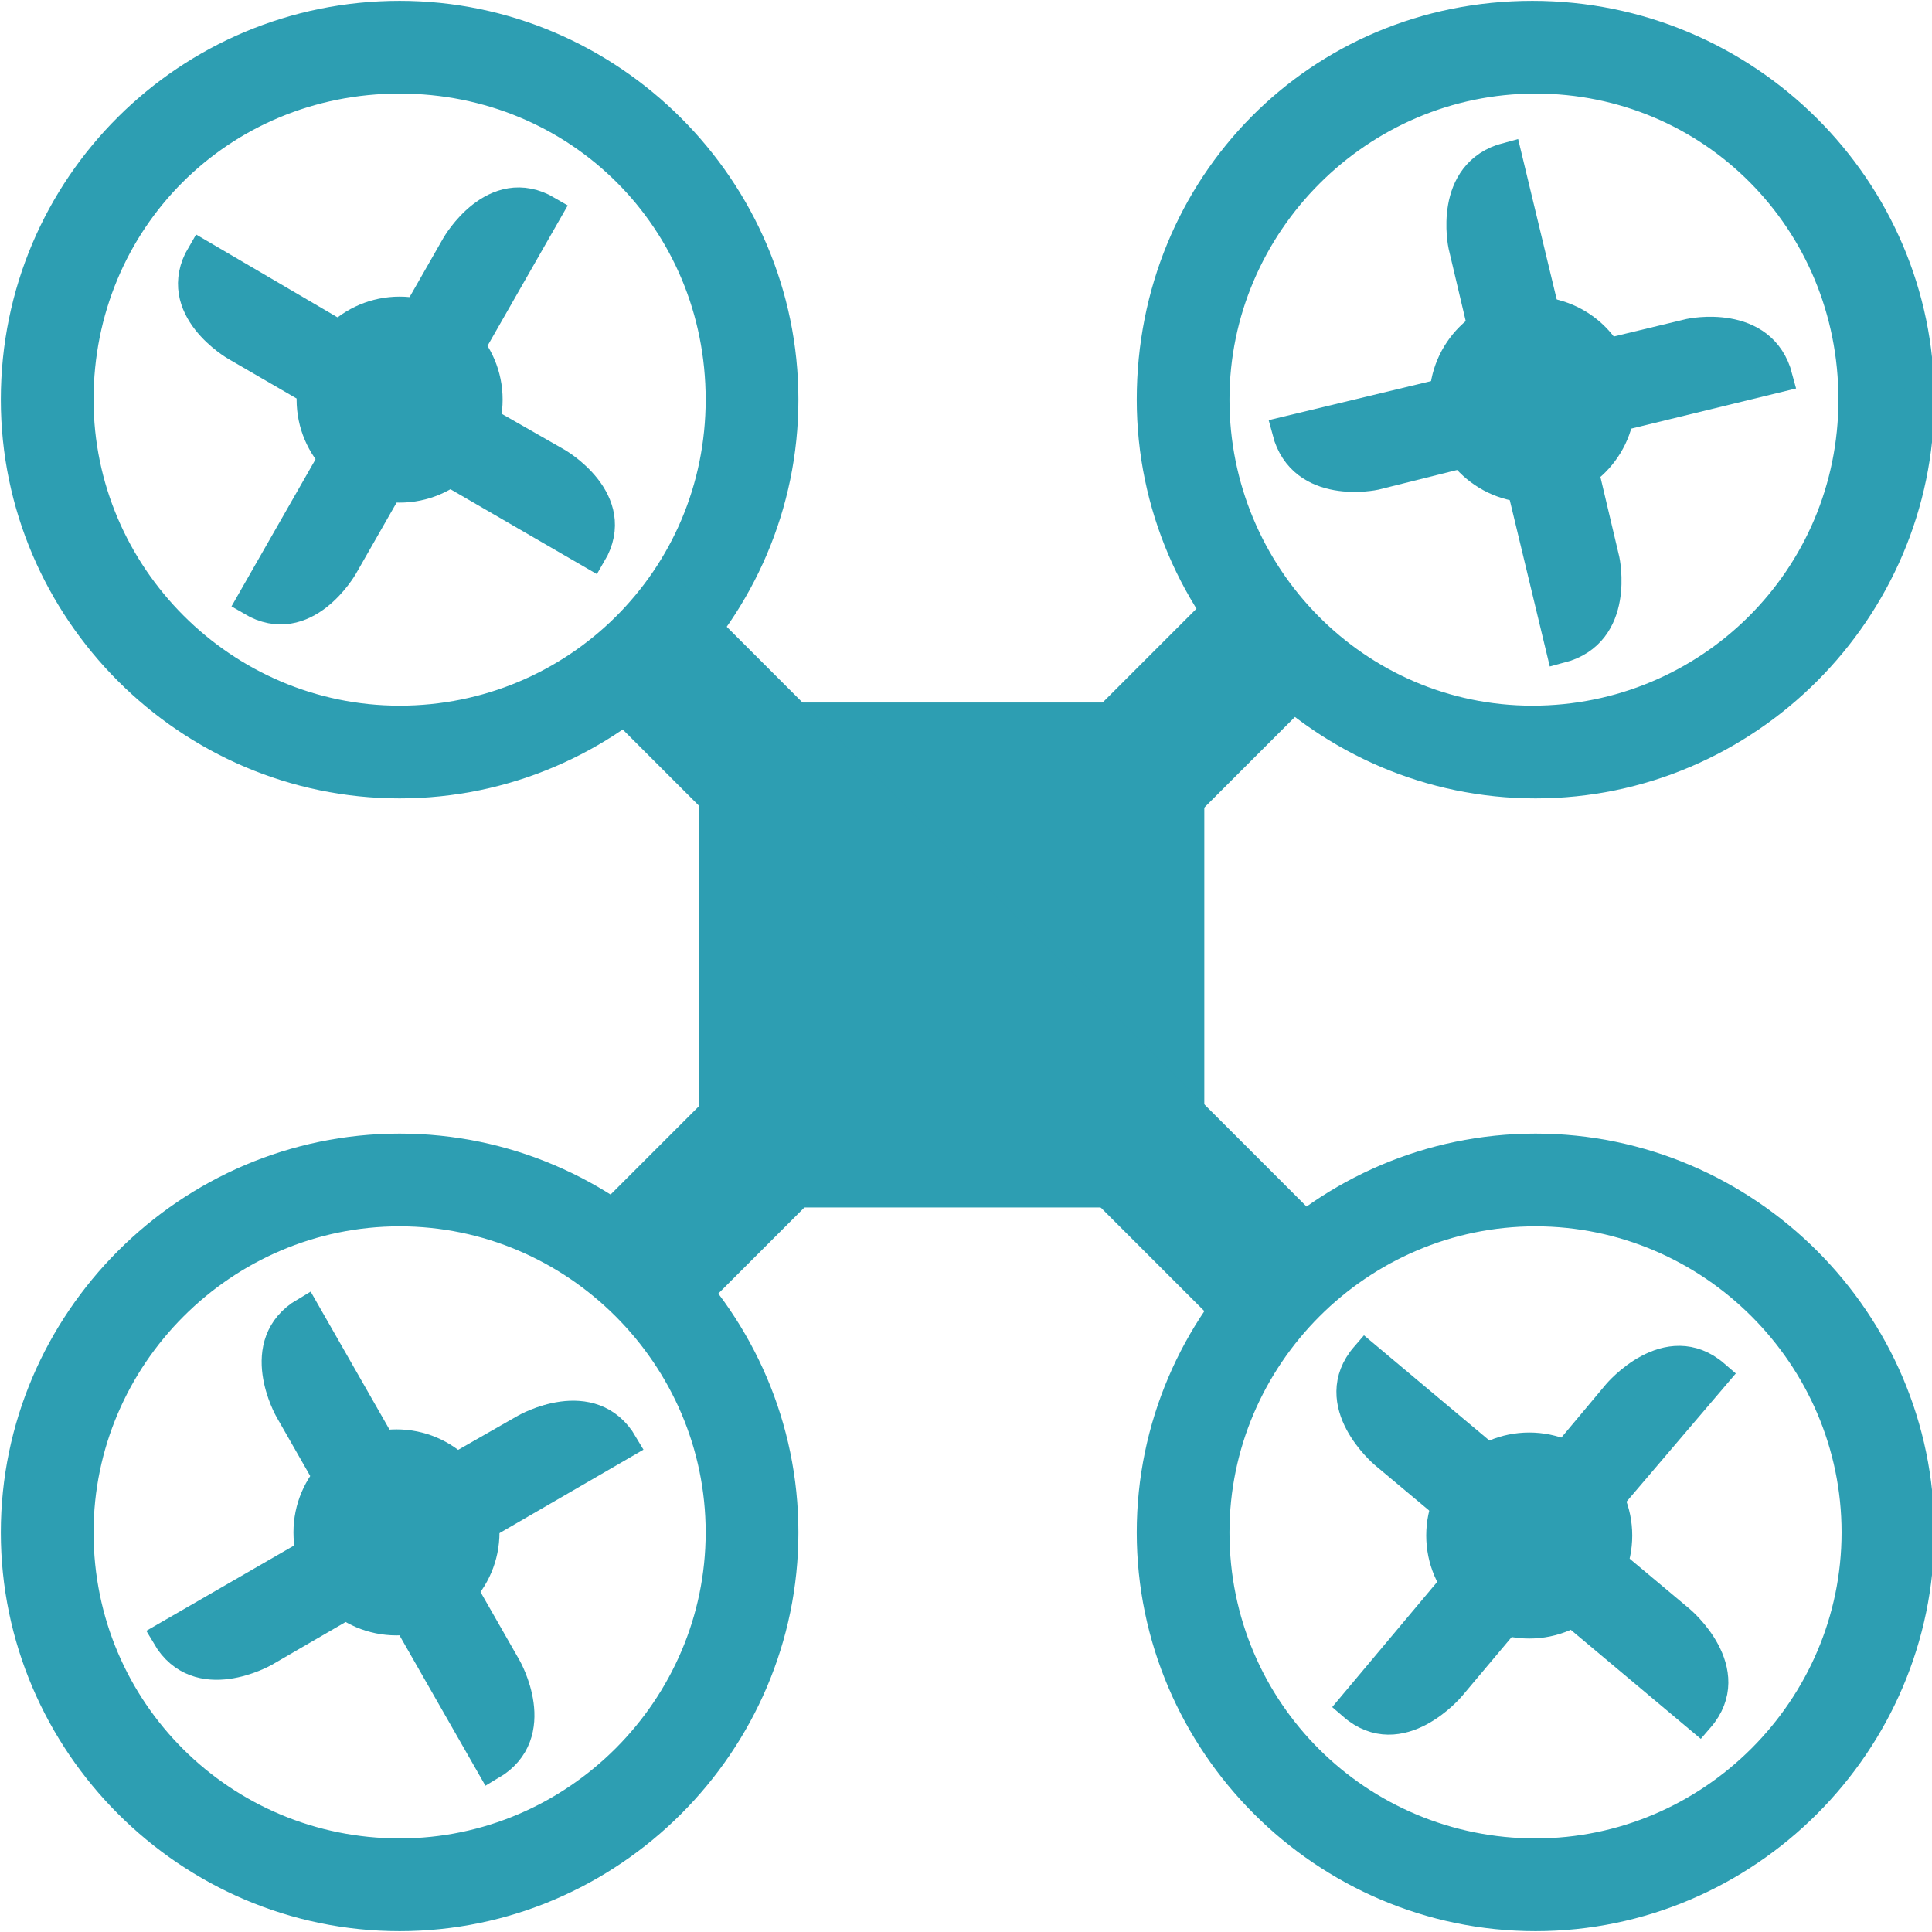 <?xml version="1.0" encoding="utf-8"?>
<!-- Generator: Adobe Illustrator 19.0.1, SVG Export Plug-In . SVG Version: 6.00 Build 0)  -->
<!DOCTYPE svg PUBLIC "-//W3C//DTD SVG 1.1//EN" "http://www.w3.org/Graphics/SVG/1.1/DTD/svg11.dtd">
<svg version="1.1" id="Layer_1" xmlns="http://www.w3.org/2000/svg" xmlns:xlink="http://www.w3.org/1999/xlink" x="0px" y="0px"
	 viewBox="0 0 61.4 61.4" style="enable-background:new 0 0 61.4 61.4;" xml:space="preserve">
<style type="text/css">
	.st0{fill:#FFFFFF;}
	.st1{fill:#003E54;}
	.st2{fill:#2D9EB2;}
	.st3{fill:#00A651;}
	.st4{fill:#2D9EB2;stroke:#FFFFFF;stroke-width:3;stroke-miterlimit:10;}
	.st5{fill:#2D9EB2;stroke:#FFFFFF;stroke-width:2;stroke-miterlimit:10;}
	.st6{clip-path:url(#XMLID_1211_);}
	.st7{fill:#2D9EB2;stroke:#003E54;stroke-width:2;stroke-miterlimit:10;}
	.st8{fill:none;stroke:#000000;stroke-width:8;stroke-linecap:round;stroke-miterlimit:10;}
	.st9{fill:none;stroke:#000000;stroke-width:8;stroke-linecap:round;stroke-linejoin:round;stroke-miterlimit:10;}
	.st10{fill:none;stroke:#000000;stroke-width:11.783;stroke-linecap:round;stroke-miterlimit:10;}
	.st11{fill:none;stroke:#000000;stroke-width:11.783;stroke-linecap:round;stroke-linejoin:round;stroke-miterlimit:10;}
	.st12{fill:none;stroke:#2D9EB2;stroke-width:11.783;stroke-linecap:round;stroke-miterlimit:10;}
	.st13{fill:none;stroke:#2D9EB2;stroke-width:10;stroke-linecap:round;stroke-linejoin:round;stroke-miterlimit:10;}
	.st14{fill:#C7C6C5;}
	.st15{fill:none;stroke:#2D9EB2;stroke-width:12;stroke-linecap:round;stroke-linejoin:round;stroke-miterlimit:10;}
	.st16{fill:none;stroke:#C7C6C5;stroke-width:8;stroke-linecap:round;stroke-linejoin:round;stroke-miterlimit:10;}
	.st17{fill:none;stroke:#2D9EB2;stroke-width:8;stroke-linecap:round;stroke-linejoin:round;stroke-miterlimit:10;}
	.st18{fill:none;stroke:#2D9EB2;stroke-width:4;stroke-miterlimit:10;}
	.st19{fill:#2D9EB2;stroke:#2D9EB2;stroke-width:4;stroke-miterlimit:10;}
	.st20{fill:none;stroke:#2D9EB2;stroke-width:4;stroke-linejoin:round;stroke-miterlimit:10;}
	.st21{fill:#FFFFFF;stroke:#2D9EB2;stroke-width:4;stroke-miterlimit:10;}
	.st22{fill:#2D9EB2;stroke:#2D9EB2;stroke-width:4;stroke-linecap:round;stroke-linejoin:round;stroke-miterlimit:10;}
	.st23{fill:none;stroke:#2D9EB2;stroke-width:4;stroke-linecap:round;stroke-linejoin:round;stroke-miterlimit:10;}
	.st24{fill:none;stroke:#2D9EB2;stroke-width:6;stroke-linejoin:round;stroke-miterlimit:10;}
	.st25{fill:#2D9EB2;stroke:#2D9EB2;stroke-width:6;stroke-linecap:round;stroke-linejoin:round;stroke-miterlimit:10;}
	.st26{fill:none;stroke:#2D9EB2;stroke-width:6;stroke-linecap:round;stroke-linejoin:round;stroke-miterlimit:10;}
	.st27{fill:#2D9EB2;stroke:#2D9EB2;stroke-width:0.947;stroke-miterlimit:10;}
</style>
<g id="XMLID_1315_">
	<path id="XMLID_1362_" class="st27" d="M2.5,48.7c0-5.6,4.6-10.2,10.2-10.2s10.2,4.6,10.2,10.2s-4.6,10.2-10.2,10.2
		S2.5,54.4,2.5,48.7 M0.5,48.7c0,6.7,5.5,12.2,12.2,12.2s12.2-5.5,12.2-12.2s-5.5-12.2-12.2-12.2S0.5,42,0.5,48.7L0.5,48.7z"/>
	<g id="XMLID_1354_">
		<circle id="XMLID_1361_" class="st27" cx="12.6" cy="48.7" r="2.8"/>
		<g id="XMLID_1358_">
			<path id="XMLID_1360_" class="st27" d="M12.9,49.9l6.9-4c-1-1.7-3.1-0.5-3.1-0.5l-4.9,2.8L12.9,49.9z"/>
			<path id="XMLID_1359_" class="st27" d="M12.4,47.9l-7.1,4.1c1,1.7,3.1,0.5,3.1,0.5l5-2.9L12.4,47.9z"/>
		</g>
		<g id="XMLID_1355_">
			<path id="XMLID_1357_" class="st27" d="M11.6,49.1l4,7c1.7-1,0.5-3.1,0.5-3.1l-2.8-4.9L11.6,49.1z"/>
			<path id="XMLID_1356_" class="st27" d="M13.7,48.7l-4-7c-1.7,1-0.5,3.1-0.5,3.1l2.8,4.9L13.7,48.7z"/>
		</g>
	</g>
	<path id="XMLID_1351_" class="st27" d="M2.5,12.7C2.5,7,7,2.5,12.7,2.5S22.9,7,22.9,12.7s-4.6,10.2-10.2,10.2S2.5,18.3,2.5,12.7
		 M0.5,12.7c0,6.7,5.5,12.2,12.2,12.2s12.2-5.5,12.2-12.2S19.4,0.5,12.7,0.5S0.5,5.9,0.5,12.7L0.5,12.7z"/>
	<g id="XMLID_1343_">
		<circle id="XMLID_1350_" class="st27" cx="12.7" cy="12.7" r="2.8"/>
		<g id="XMLID_1347_">
			<path id="XMLID_1349_" class="st27" d="M11.9,13.6l6.9,4c1-1.7-1.1-2.9-1.1-2.9l-4.9-2.8L11.9,13.6z"/>
			<path id="XMLID_1348_" class="st27" d="M13.4,12.2L6.4,8.1C5.4,9.8,7.5,11,7.5,11l5,2.9L13.4,12.2z"/>
		</g>
		<g id="XMLID_1344_">
			<path id="XMLID_1346_" class="st27" d="M12,12.1l-4,7c1.7,1,2.9-1.1,2.9-1.1l2.8-4.9L12,12.1z"/>
			<path id="XMLID_1345_" class="st27" d="M13.4,13.7l4-7c-1.7-1-2.9,1.1-2.9,1.1l-2.8,4.9L13.4,13.7z"/>
		</g>
	</g>
	<g id="XMLID_1331_">
		<path id="XMLID_1340_" class="st27" d="M38.6,48.7c0-5.6,4.6-10.2,10.2-10.2s10.2,4.6,10.2,10.2s-4.6,10.2-10.2,10.2
			S38.6,54.4,38.6,48.7 M36.6,48.7c0,6.7,5.5,12.2,12.2,12.2s12.2-5.5,12.2-12.2s-5.5-12.2-12.2-12.2S36.6,42,36.6,48.7L36.6,48.7z"
			/>
		<g id="XMLID_1332_">
			<circle id="XMLID_1339_" class="st27" cx="48.6" cy="48.8" r="2.8"/>
			<g id="XMLID_1336_">
				<path id="XMLID_1338_" class="st27" d="M49.3,49.8l5.2-6.1c-1.5-1.3-3.1,0.6-3.1,0.6l-3.6,4.3L49.3,49.8z"/>
				<path id="XMLID_1337_" class="st27" d="M48.2,48L43,54.2c1.5,1.3,3.1-0.6,3.1-0.6l3.7-4.4L48.2,48z"/>
			</g>
			<g id="XMLID_1333_">
				<path id="XMLID_1335_" class="st27" d="M47.8,49.4l6.2,5.2c1.3-1.5-0.6-3.1-0.6-3.1l-4.3-3.6L47.8,49.4z"/>
				<path id="XMLID_1334_" class="st27" d="M49.6,48.3l-6.2-5.2c-1.3,1.5,0.6,3.1,0.6,3.1l4.3,3.6L49.6,48.3z"/>
			</g>
		</g>
	</g>
	<g id="XMLID_1319_">
		<path id="XMLID_1328_" class="st27" d="M38.6,12.7c0-5.6,4.6-10.2,10.2-10.2S58.9,7,58.9,12.7s-4.6,10.2-10.2,10.2
			S38.6,18.3,38.6,12.7 M36.6,12.7c0,6.7,5.5,12.2,12.2,12.2s12.2-5.5,12.2-12.2S55.5,0.5,48.7,0.5S36.6,5.9,36.6,12.7L36.6,12.7z"
			/>
		<g id="XMLID_1320_">
			<circle id="XMLID_1327_" class="st27" cx="48.7" cy="12.7" r="2.8"/>
			<g id="XMLID_1324_">
				<path id="XMLID_1326_" class="st27" d="M48.7,13.9l7.8-1.9c-0.5-1.9-2.8-1.4-2.8-1.4l-5.4,1.3L48.7,13.9z"/>
				<path id="XMLID_1325_" class="st27" d="M48.8,11.8l-7.9,1.9c0.5,1.9,2.8,1.4,2.8,1.4l5.6-1.4L48.8,11.8z"/>
			</g>
			<g id="XMLID_1321_">
				<path id="XMLID_1323_" class="st27" d="M47.7,12.7l1.9,7.9c1.9-0.5,1.4-2.8,1.4-2.8l-1.3-5.5L47.7,12.7z"/>
				<path id="XMLID_1322_" class="st27" d="M49.8,12.9l-1.9-7.9c-1.9,0.5-1.4,2.8-1.4,2.8l1.3,5.5L49.8,12.9z"/>
			</g>
		</g>
	</g>
	<rect id="XMLID_1318_" x="22.7" y="22.8" class="st27" width="15.1" height="15.1"/>
	
		<rect id="XMLID_1317_" x="28.4" y="15.6" transform="matrix(-0.707 -0.707 0.707 -0.707 30.225 73.202)" class="st27" width="3.7" height="29.5"/>
	
		<rect id="XMLID_1316_" x="28.4" y="16" transform="matrix(0.707 -0.707 0.707 0.707 -12.588 30.293)" class="st27" width="3.7" height="28.7"/>
</g>
</svg>
